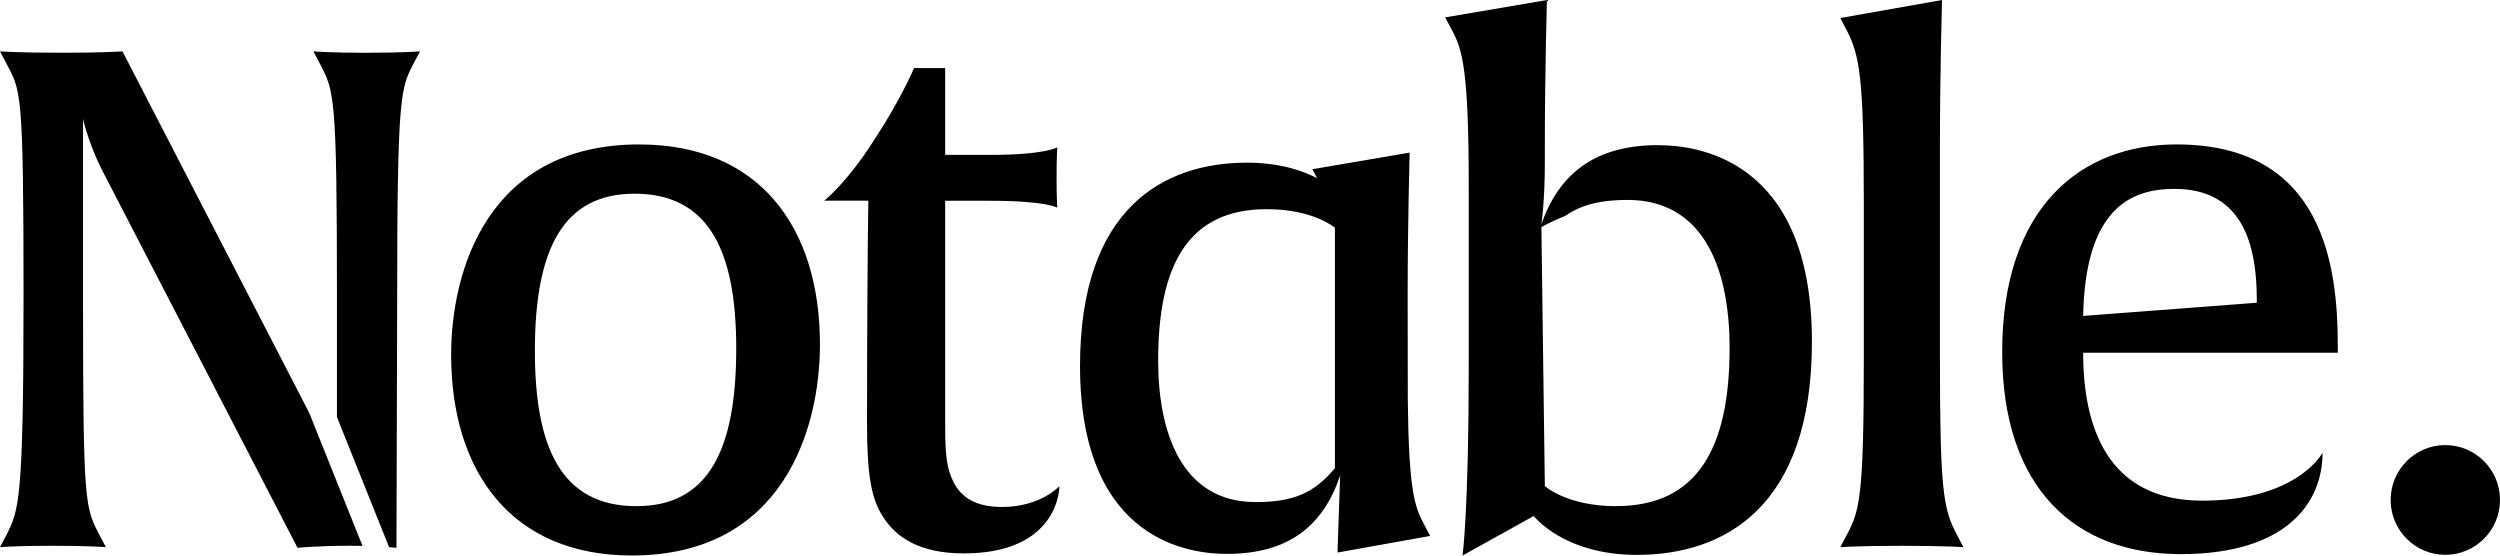 <svg width="540" height="120" viewBox="0 0 540 120" fill="none" xmlns="http://www.w3.org/2000/svg">
<g clip-path="url(#clip0_1176_785)">
<path d="M138.102 31.195C105.221 31.195 97.446 58.644 97.446 76.642C97.446 101.843 110.446 119.985 136.452 119.985C169.333 119.985 177.108 92.392 177.108 74.393C177.108 49.2 164.109 31.202 138.102 31.202V31.195ZM137.504 109.334C121.06 109.334 115.533 96.434 115.533 75.739C115.533 53.539 121.809 41.839 137.057 41.839C153.35 41.839 159.028 54.587 159.028 75.283C159.028 97.627 152.752 109.327 137.504 109.327V109.334ZM228.825 104.988C228.825 107.541 227.031 119.537 208.202 119.537C198.639 119.537 193.552 116.088 190.713 111.59C188.169 107.693 187.276 102.443 187.276 91.495C187.276 70.518 187.427 51.254 187.557 43.35H178.009C178.311 43.199 183.392 38.853 188.767 30.305C194.445 21.758 197.436 14.708 197.436 14.708H204.159V33.458H213.721C225.979 33.458 228.371 31.81 228.371 31.81C228.371 31.81 228.22 33.907 228.22 38.411C228.22 42.917 228.371 44.862 228.371 44.862C228.371 44.862 226.13 43.365 213.721 43.365H204.159V92.11C204.159 98.856 204.606 101.409 205.953 104.106C207.596 107.403 210.738 109.508 216.417 109.508C224.79 109.508 228.825 105.01 228.825 105.01V104.988ZM79.215 11.396C87.286 11.396 90.723 11.092 90.723 11.092L89.375 13.645C86.536 19.047 85.787 20.392 85.787 65.391L85.636 118.337C85.636 118.337 85.081 118.272 84.043 118.185L72.78 90.078V63.894C72.78 20.247 72.182 19.647 69.04 13.652L67.693 11.1C67.693 11.1 71.433 11.403 79.201 11.403H79.215V11.396ZM66.785 89.167L78.3 117.91C77.515 117.896 76.679 117.881 75.778 117.881C68.601 117.881 64.27 118.33 64.27 118.33L21.971 36.597C19.73 32.251 18.087 26.697 17.936 25.649V65.391C17.936 109.038 18.382 109.638 21.524 115.633L22.872 118.185C22.872 118.185 19.132 117.889 11.213 117.889C3.293 117.889 0 118.185 0 118.185L1.348 115.633C4.035 110.231 5.087 108.886 5.087 63.887C5.087 18.888 4.482 19.647 1.348 13.645L0 11.092C0 11.092 3.74 11.396 13.9 11.396C22.418 11.396 26.453 11.092 26.453 11.092L66.785 89.159V89.167ZM358.194 31.347C345.194 31.347 336.971 36.893 332.937 48.448C332.937 48.448 333.686 43.799 333.686 34.948V31.05C333.686 16.205 334.134 0.007 334.134 0.007L312.163 3.753L313.509 6.306C315.903 10.651 317.249 14.853 317.249 40.805V78.602C317.249 110.845 315.903 120 315.903 120L331.294 111.453C331.294 111.453 337.723 119.855 353.56 119.855C372.389 119.855 391.377 109.659 391.377 73.808C391.377 33.61 365.666 31.361 358.194 31.361V31.347ZM349.077 109.334C338.463 109.334 333.686 104.988 333.686 104.988L332.943 49.041C334.617 48.145 336.331 47.335 338.074 46.641C338.206 46.547 338.34 46.467 338.471 46.38C338.614 46.286 338.76 46.192 338.903 46.105C339.04 46.019 339.186 45.939 339.32 45.852C339.503 45.751 339.683 45.65 339.863 45.556C340.049 45.455 340.243 45.361 340.437 45.267C340.617 45.18 340.797 45.1 340.98 45.013C341.114 44.956 341.26 44.891 341.403 44.833C341.597 44.753 341.8 44.681 341.994 44.601C342.14 44.551 342.277 44.5 342.42 44.449C342.694 44.355 342.969 44.269 343.249 44.189C343.386 44.153 343.523 44.117 343.66 44.073C343.889 44.016 344.12 43.958 344.357 43.9C344.48 43.871 344.597 43.842 344.72 43.813C345.057 43.741 345.403 43.676 345.757 43.618C345.871 43.596 345.994 43.582 346.117 43.56C346.397 43.517 346.68 43.481 346.966 43.444C347.089 43.43 347.206 43.415 347.326 43.401C347.717 43.358 348.12 43.321 348.531 43.293C348.609 43.293 348.697 43.293 348.774 43.278C349.129 43.256 349.497 43.235 349.863 43.22C349.986 43.22 350.109 43.22 350.237 43.206C350.686 43.191 351.146 43.184 351.614 43.184C352.083 43.184 352.58 43.199 353.049 43.227C353.509 43.256 353.963 43.293 354.411 43.343C354.454 43.343 354.503 43.343 354.554 43.358C354.851 43.394 355.131 43.444 355.42 43.488C355.586 43.517 355.757 43.538 355.917 43.567C356.177 43.618 356.434 43.676 356.689 43.734C356.869 43.777 357.049 43.806 357.22 43.857C357.466 43.922 357.703 43.994 357.943 44.059C358.114 44.11 358.294 44.16 358.469 44.218C358.697 44.291 358.923 44.377 359.146 44.464C359.317 44.529 359.483 44.587 359.657 44.659C359.871 44.746 360.089 44.84 360.297 44.941C360.463 45.013 360.629 45.093 360.789 45.165C360.989 45.267 361.191 45.375 361.394 45.476C361.551 45.563 361.711 45.65 361.863 45.737C362.057 45.852 362.243 45.968 362.431 46.084C362.583 46.178 362.734 46.279 362.877 46.373C363.057 46.496 363.246 46.626 363.417 46.756C363.563 46.865 363.7 46.966 363.843 47.074C364.017 47.212 364.189 47.349 364.354 47.487C364.491 47.602 364.623 47.718 364.757 47.834C364.923 47.978 365.083 48.13 365.24 48.282C365.371 48.405 365.494 48.528 365.617 48.658C365.769 48.817 365.926 48.969 366.069 49.135C366.191 49.265 366.309 49.403 366.423 49.533C366.566 49.699 366.711 49.866 366.854 50.039C366.963 50.177 367.071 50.321 367.18 50.459C367.317 50.639 367.454 50.813 367.591 50.994C367.691 51.138 367.791 51.283 367.894 51.427C368.023 51.615 368.151 51.803 368.283 51.999C368.377 52.143 368.454 52.288 368.543 52.433C368.994 53.17 369.414 53.951 369.794 54.754C369.874 54.927 369.96 55.094 370.04 55.267C370.134 55.47 370.22 55.687 370.306 55.889C370.386 56.077 370.466 56.265 370.546 56.453C370.631 56.663 370.703 56.873 370.783 57.082C370.854 57.285 370.934 57.48 371.006 57.683C371.077 57.892 371.151 58.102 371.223 58.319C371.294 58.529 371.36 58.731 371.431 58.948C371.497 59.158 371.56 59.375 371.626 59.591C371.691 59.808 371.754 60.025 371.814 60.242C371.871 60.459 371.929 60.676 371.986 60.893C372.043 61.117 372.1 61.341 372.151 61.565C372.203 61.783 372.251 61.999 372.303 62.223L372.454 62.918C372.497 63.135 372.54 63.359 372.583 63.583C372.629 63.822 372.671 64.06 372.714 64.299C372.749 64.523 372.794 64.74 372.829 64.964C372.871 65.21 372.909 65.456 372.946 65.709C372.98 65.926 373.009 66.15 373.037 66.374C373.074 66.627 373.103 66.888 373.131 67.141C373.16 67.358 373.183 67.582 373.211 67.799C373.24 68.059 373.269 68.327 373.291 68.594C373.311 68.811 373.334 69.028 373.349 69.245C373.369 69.52 373.391 69.795 373.411 70.069C373.426 70.279 373.443 70.489 373.457 70.698C373.477 70.995 373.486 71.284 373.506 71.581C373.514 71.776 373.529 71.971 373.534 72.166C373.549 72.499 373.557 72.824 373.563 73.157C373.563 73.316 373.577 73.482 373.577 73.641C373.586 74.133 373.594 74.632 373.594 75.124C373.594 96.723 366.717 109.32 349.077 109.32V109.334ZM422.76 115.64L424.106 118.192C424.106 118.192 420.366 117.896 410.806 117.896C401.243 117.896 397.503 118.192 397.503 118.192L398.849 115.64C401.689 110.39 402.583 107.389 402.583 77.394V43.799C402.583 16.501 401.689 12.004 398.849 6.45L397.503 3.898L419.474 0C419.474 0 419.026 16.198 419.026 31.043V77.387C419.026 106.333 419.777 110.086 422.766 115.633L422.76 115.64ZM304.083 86.318L304.054 63.381C304.054 48.745 304.48 32.967 304.48 32.967L283.468 36.553L284.498 38.498C281.443 36.886 276.485 35.136 269.315 35.136C251.445 35.136 233.286 44.891 233.286 79.036C233.286 117.484 257.735 119.639 265.021 119.639C278.171 119.639 285.751 113.759 289.471 102.711L288.9 119.349L308.92 115.763L307.629 113.326C305.54 109.522 304.286 105.834 304.083 86.318ZM271.175 108.445C255.307 108.445 250.162 93.527 250.162 77.886C250.162 57.082 256.741 45.18 273.61 45.18C283.763 45.18 288.34 49.2 288.34 49.2V101.134C283.907 106.442 279.476 108.452 271.182 108.452H271.175V108.445ZM470.137 31.195C449.514 31.195 432.471 44.695 432.471 76.042C432.471 105.589 448.32 119.689 471.031 119.689C493.746 119.689 501.671 108.741 501.671 97.793C501.671 97.793 496.289 108.141 475.666 108.141C455.043 108.141 449.963 91.943 449.963 76.194H504.966V74.842C504.966 57.892 502.126 31.195 470.137 31.195ZM465.857 41.065C467.14 40.87 468.431 40.798 469.691 40.798C471.637 40.798 473.366 41.007 474.917 41.398C475.534 41.557 476.12 41.738 476.68 41.948C476.963 42.056 477.237 42.165 477.494 42.28C486.691 46.366 487.477 57.957 487.477 65.391L449.963 68.24C450.329 48.983 457.203 42.902 464.574 41.297C465 41.203 465.426 41.123 465.857 41.065ZM540 107.989C540 114.533 534.711 119.841 528.189 119.841C521.669 119.841 516.38 114.533 516.38 107.989C516.38 101.445 521.669 96.137 528.189 96.137C534.711 96.137 540 101.445 540 107.989Z" fill="black"/>
</g>
<defs>
<clipPath id="clip0_1176_785">
<rect width="540" height="120" fill="white"/>
</clipPath>
</defs>
</svg>
